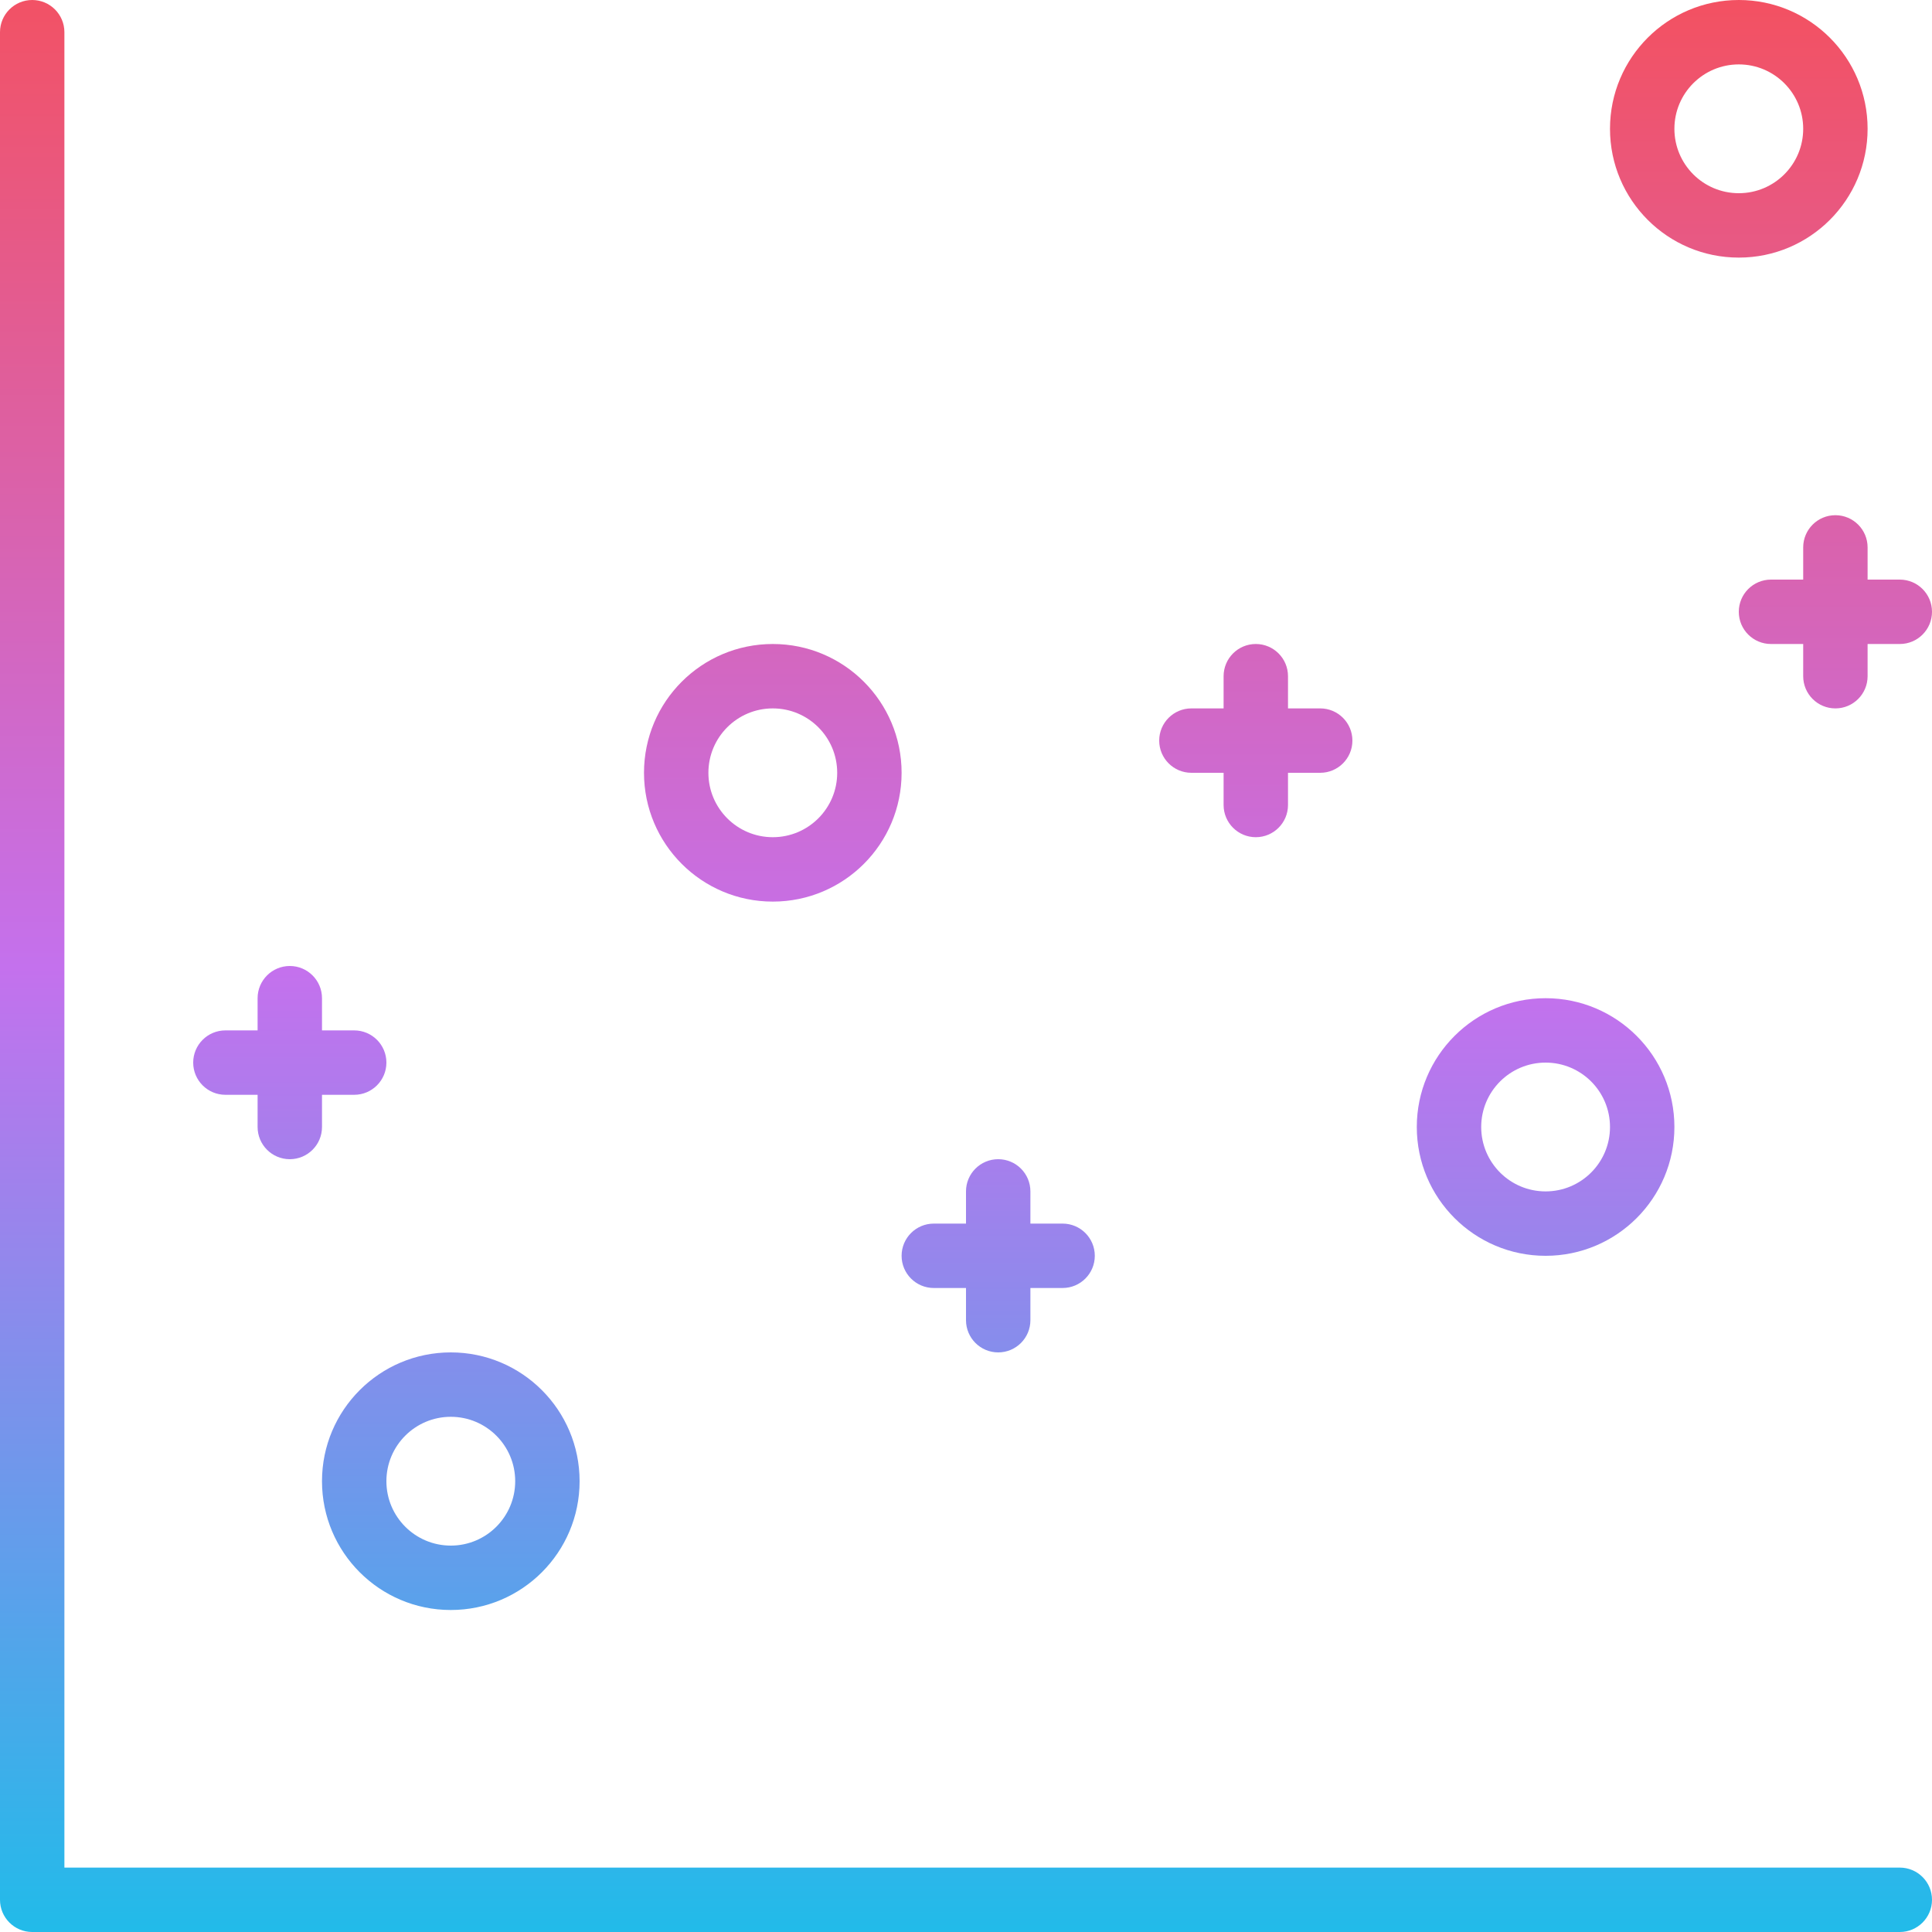 <svg height="480pt" viewBox="0 0 480 480" width="480pt" xmlns="http://www.w3.org/2000/svg" xmlns:xlink="http://www.w3.org/1999/xlink"><linearGradient id="a"><stop offset="0" stop-color="#12c2e9"/><stop offset=".5" stop-color="#c471ed"/><stop offset="1" stop-color="#f64f59"/></linearGradient><linearGradient id="b" gradientUnits="userSpaceOnUse" x1="240" x2="240" xlink:href="#a" y1="502.536" y2="-21.352"/><linearGradient id="c" gradientUnits="userSpaceOnUse" x1="72" x2="72" xlink:href="#a" y1="503.488" y2="-20.392"/><linearGradient id="d" gradientUnits="userSpaceOnUse" x1="192" x2="192" xlink:href="#a" y1="505.248" y2="-18.584"/><linearGradient id="e" gradientUnits="userSpaceOnUse" x1="456" x2="456" xlink:href="#a" y1="509.216" y2="-14.664"/><linearGradient id="f" gradientUnits="userSpaceOnUse" x1="384" x2="384" xlink:href="#a" y1="508.128" y2="-15.712"/><linearGradient id="g" gradientUnits="userSpaceOnUse" x1="432" x2="432" xlink:href="#a" y1="508.816" y2="-15.024"/><linearGradient id="h" gradientUnits="userSpaceOnUse" x1="312" x2="312" xlink:href="#a" y1="507.064" y2="-16.808"/><linearGradient id="i" gradientUnits="userSpaceOnUse" x1="248" x2="248" xlink:href="#a" y1="506.112" y2="-17.76"/><linearGradient id="j" gradientUnits="userSpaceOnUse" x1="112" x2="112" xlink:href="#a" y1="504.08" y2="-19.76"/><path d="m472 464h-456v-456c0-4.418-3.582-8-8-8s-8 3.582-8 8v464c0 4.418 3.582 8 8 8h464c4.418 0 8-3.582 8-8s-3.582-8-8-8zm0 0" fill="url(#b)"/><path d="m72 288c4.418 0 8-3.582 8-8v-8h8c4.418 0 8-3.582 8-8s-3.582-8-8-8h-8v-8c0-4.418-3.582-8-8-8s-8 3.582-8 8v8h-8c-4.418 0-8 3.582-8 8s3.582 8 8 8h8v8c0 4.418 3.582 8 8 8zm0 0" fill="url(#c)"/><path d="m192 160c-17.672 0-32 14.328-32 32s14.328 32 32 32 32-14.328 32-32-14.328-32-32-32zm0 48c-8.836 0-16-7.164-16-16s7.164-16 16-16 16 7.164 16 16-7.164 16-16 16zm0 0" fill="url(#d)"/><path d="m472 144h-8v-8c0-4.418-3.582-8-8-8s-8 3.582-8 8v8h-8c-4.418 0-8 3.582-8 8s3.582 8 8 8h8v8c0 4.418 3.582 8 8 8s8-3.582 8-8v-8h8c4.418 0 8-3.582 8-8s-3.582-8-8-8zm0 0" fill="url(#e)"/><path d="m384 248c-17.672 0-32 14.328-32 32s14.328 32 32 32 32-14.328 32-32-14.328-32-32-32zm0 48c-8.836 0-16-7.164-16-16s7.164-16 16-16 16 7.164 16 16-7.164 16-16 16zm0 0" fill="url(#f)"/><path d="m464 32c0-17.672-14.328-32-32-32s-32 14.328-32 32 14.328 32 32 32 32-14.328 32-32zm-48 0c0-8.836 7.164-16 16-16s16 7.164 16 16-7.164 16-16 16-16-7.164-16-16zm0 0" fill="url(#g)"/><path d="m312 208c4.418 0 8-3.582 8-8v-8h8c4.418 0 8-3.582 8-8s-3.582-8-8-8h-8v-8c0-4.418-3.582-8-8-8s-8 3.582-8 8v8h-8c-4.418 0-8 3.582-8 8s3.582 8 8 8h8v8c0 4.418 3.582 8 8 8zm0 0" fill="url(#h)"/><path d="m248 336c4.418 0 8-3.582 8-8v-8h8c4.418 0 8-3.582 8-8s-3.582-8-8-8h-8v-8c0-4.418-3.582-8-8-8s-8 3.582-8 8v8h-8c-4.418 0-8 3.582-8 8s3.582 8 8 8h8v8c0 4.418 3.582 8 8 8zm0 0" fill="url(#i)"/><path d="m112 400c17.672 0 32-14.328 32-32s-14.328-32-32-32-32 14.328-32 32 14.328 32 32 32zm0-48c8.836 0 16 7.164 16 16s-7.164 16-16 16-16-7.164-16-16 7.164-16 16-16zm0 0" fill="url(#j)"/></svg>